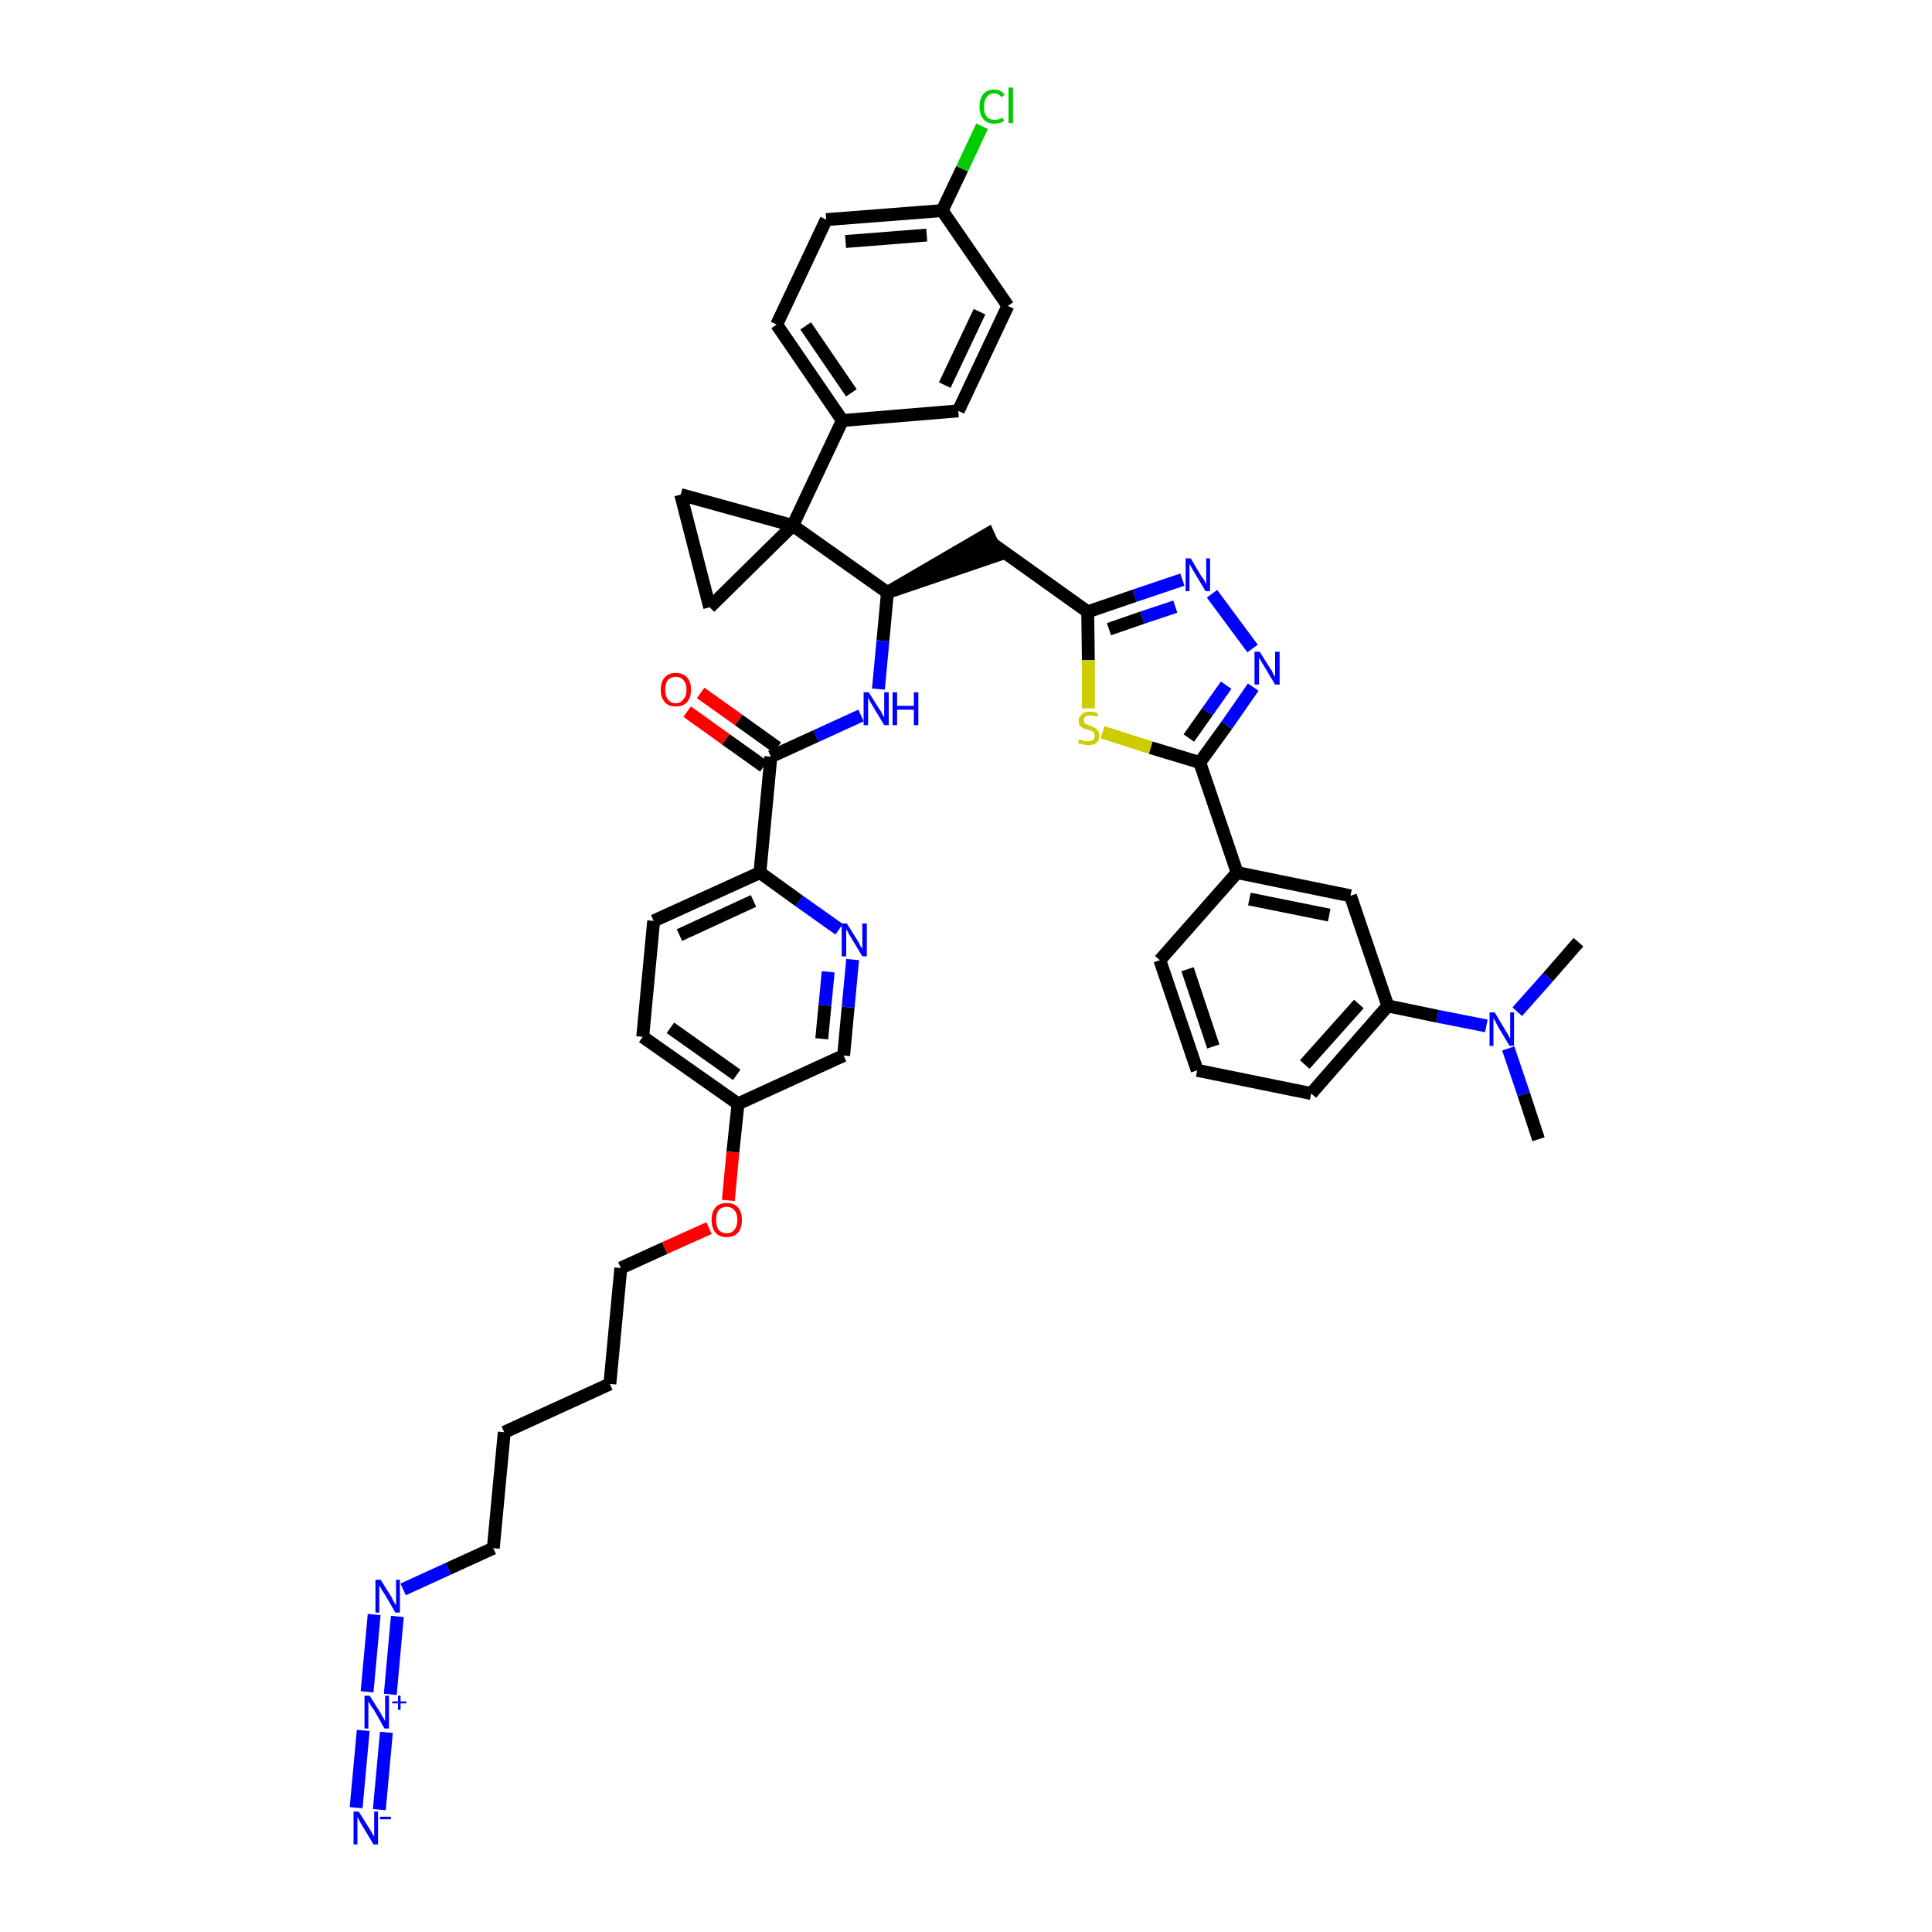<?xml version='1.0' encoding='iso-8859-1'?>
<svg version='1.1' baseProfile='full'
              xmlns='http://www.w3.org/2000/svg'
                      xmlns:rdkit='http://www.rdkit.org/xml'
                      xmlns:xlink='http://www.w3.org/1999/xlink'
                  xml:space='preserve'
width='300px' height='300px' viewBox='0 0 300 300'>
<!-- END OF HEADER -->
<path class='bond-0 atom-0 atom-1' d='M 238.9,176.9 L 236.6,169.9' style='fill:none;fill-rule:evenodd;stroke:#000000;stroke-width:2.0px;stroke-linecap:butt;stroke-linejoin:miter;stroke-opacity:1' />
<path class='bond-0 atom-0 atom-1' d='M 236.6,169.9 L 234.2,162.8' style='fill:none;fill-rule:evenodd;stroke:#0000FF;stroke-width:2.0px;stroke-linecap:butt;stroke-linejoin:miter;stroke-opacity:1' />
<path class='bond-1 atom-1 atom-2' d='M 235.6,157.1 L 240.4,151.7' style='fill:none;fill-rule:evenodd;stroke:#0000FF;stroke-width:2.0px;stroke-linecap:butt;stroke-linejoin:miter;stroke-opacity:1' />
<path class='bond-1 atom-1 atom-2' d='M 240.4,151.7 L 245.1,146.3' style='fill:none;fill-rule:evenodd;stroke:#000000;stroke-width:2.0px;stroke-linecap:butt;stroke-linejoin:miter;stroke-opacity:1' />
<path class='bond-2 atom-1 atom-3' d='M 230.8,159.3 L 223.2,157.8' style='fill:none;fill-rule:evenodd;stroke:#0000FF;stroke-width:2.0px;stroke-linecap:butt;stroke-linejoin:miter;stroke-opacity:1' />
<path class='bond-2 atom-1 atom-3' d='M 223.2,157.8 L 215.5,156.2' style='fill:none;fill-rule:evenodd;stroke:#000000;stroke-width:2.0px;stroke-linecap:butt;stroke-linejoin:miter;stroke-opacity:1' />
<path class='bond-3 atom-3 atom-4' d='M 215.5,156.2 L 203.6,169.8' style='fill:none;fill-rule:evenodd;stroke:#000000;stroke-width:2.0px;stroke-linecap:butt;stroke-linejoin:miter;stroke-opacity:1' />
<path class='bond-3 atom-3 atom-4' d='M 211.0,155.9 L 202.6,165.3' style='fill:none;fill-rule:evenodd;stroke:#000000;stroke-width:2.0px;stroke-linecap:butt;stroke-linejoin:miter;stroke-opacity:1' />
<path class='bond-42 atom-42 atom-3' d='M 209.7,139.1 L 215.5,156.2' style='fill:none;fill-rule:evenodd;stroke:#000000;stroke-width:2.0px;stroke-linecap:butt;stroke-linejoin:miter;stroke-opacity:1' />
<path class='bond-4 atom-4 atom-5' d='M 203.6,169.8 L 185.9,166.2' style='fill:none;fill-rule:evenodd;stroke:#000000;stroke-width:2.0px;stroke-linecap:butt;stroke-linejoin:miter;stroke-opacity:1' />
<path class='bond-5 atom-5 atom-6' d='M 185.9,166.2 L 180.1,149.1' style='fill:none;fill-rule:evenodd;stroke:#000000;stroke-width:2.0px;stroke-linecap:butt;stroke-linejoin:miter;stroke-opacity:1' />
<path class='bond-5 atom-5 atom-6' d='M 188.4,162.5 L 184.4,150.5' style='fill:none;fill-rule:evenodd;stroke:#000000;stroke-width:2.0px;stroke-linecap:butt;stroke-linejoin:miter;stroke-opacity:1' />
<path class='bond-6 atom-6 atom-7' d='M 180.1,149.1 L 192.1,135.5' style='fill:none;fill-rule:evenodd;stroke:#000000;stroke-width:2.0px;stroke-linecap:butt;stroke-linejoin:miter;stroke-opacity:1' />
<path class='bond-7 atom-7 atom-8' d='M 192.1,135.5 L 186.3,118.4' style='fill:none;fill-rule:evenodd;stroke:#000000;stroke-width:2.0px;stroke-linecap:butt;stroke-linejoin:miter;stroke-opacity:1' />
<path class='bond-41 atom-7 atom-42' d='M 192.1,135.5 L 209.7,139.1' style='fill:none;fill-rule:evenodd;stroke:#000000;stroke-width:2.0px;stroke-linecap:butt;stroke-linejoin:miter;stroke-opacity:1' />
<path class='bond-41 atom-7 atom-42' d='M 194.0,139.6 L 206.4,142.1' style='fill:none;fill-rule:evenodd;stroke:#000000;stroke-width:2.0px;stroke-linecap:butt;stroke-linejoin:miter;stroke-opacity:1' />
<path class='bond-8 atom-8 atom-9' d='M 186.3,118.4 L 190.5,112.6' style='fill:none;fill-rule:evenodd;stroke:#000000;stroke-width:2.0px;stroke-linecap:butt;stroke-linejoin:miter;stroke-opacity:1' />
<path class='bond-8 atom-8 atom-9' d='M 190.5,112.6 L 194.6,106.7' style='fill:none;fill-rule:evenodd;stroke:#0000FF;stroke-width:2.0px;stroke-linecap:butt;stroke-linejoin:miter;stroke-opacity:1' />
<path class='bond-8 atom-8 atom-9' d='M 184.6,114.6 L 187.5,110.5' style='fill:none;fill-rule:evenodd;stroke:#000000;stroke-width:2.0px;stroke-linecap:butt;stroke-linejoin:miter;stroke-opacity:1' />
<path class='bond-8 atom-8 atom-9' d='M 187.5,110.5 L 190.4,106.4' style='fill:none;fill-rule:evenodd;stroke:#0000FF;stroke-width:2.0px;stroke-linecap:butt;stroke-linejoin:miter;stroke-opacity:1' />
<path class='bond-43 atom-41 atom-8' d='M 171.2,113.7 L 178.7,116.1' style='fill:none;fill-rule:evenodd;stroke:#CCCC00;stroke-width:2.0px;stroke-linecap:butt;stroke-linejoin:miter;stroke-opacity:1' />
<path class='bond-43 atom-41 atom-8' d='M 178.7,116.1 L 186.3,118.4' style='fill:none;fill-rule:evenodd;stroke:#000000;stroke-width:2.0px;stroke-linecap:butt;stroke-linejoin:miter;stroke-opacity:1' />
<path class='bond-9 atom-9 atom-10' d='M 194.5,100.7 L 188.2,92.2' style='fill:none;fill-rule:evenodd;stroke:#0000FF;stroke-width:2.0px;stroke-linecap:butt;stroke-linejoin:miter;stroke-opacity:1' />
<path class='bond-10 atom-10 atom-11' d='M 183.6,90.0 L 176.2,92.5' style='fill:none;fill-rule:evenodd;stroke:#0000FF;stroke-width:2.0px;stroke-linecap:butt;stroke-linejoin:miter;stroke-opacity:1' />
<path class='bond-10 atom-10 atom-11' d='M 176.2,92.5 L 168.9,95.0' style='fill:none;fill-rule:evenodd;stroke:#000000;stroke-width:2.0px;stroke-linecap:butt;stroke-linejoin:miter;stroke-opacity:1' />
<path class='bond-10 atom-10 atom-11' d='M 182.5,94.2 L 177.4,95.9' style='fill:none;fill-rule:evenodd;stroke:#0000FF;stroke-width:2.0px;stroke-linecap:butt;stroke-linejoin:miter;stroke-opacity:1' />
<path class='bond-10 atom-10 atom-11' d='M 177.4,95.9 L 172.2,97.7' style='fill:none;fill-rule:evenodd;stroke:#000000;stroke-width:2.0px;stroke-linecap:butt;stroke-linejoin:miter;stroke-opacity:1' />
<path class='bond-11 atom-11 atom-12' d='M 168.9,95.0 L 154.2,84.5' style='fill:none;fill-rule:evenodd;stroke:#000000;stroke-width:2.0px;stroke-linecap:butt;stroke-linejoin:miter;stroke-opacity:1' />
<path class='bond-40 atom-11 atom-41' d='M 168.9,95.0 L 169.0,102.5' style='fill:none;fill-rule:evenodd;stroke:#000000;stroke-width:2.0px;stroke-linecap:butt;stroke-linejoin:miter;stroke-opacity:1' />
<path class='bond-40 atom-11 atom-41' d='M 169.0,102.5 L 169.0,110.0' style='fill:none;fill-rule:evenodd;stroke:#CCCC00;stroke-width:2.0px;stroke-linecap:butt;stroke-linejoin:miter;stroke-opacity:1' />
<path class='bond-12 atom-13 atom-12' d='M 137.8,92.0 L 154.9,86.2 L 153.4,82.9 Z' style='fill:#000000;fill-rule:evenodd;fill-opacity:1;stroke:#000000;stroke-width:2.0px;stroke-linecap:butt;stroke-linejoin:miter;stroke-opacity:1;' />
<path class='bond-13 atom-13 atom-14' d='M 137.8,92.0 L 137.1,99.5' style='fill:none;fill-rule:evenodd;stroke:#000000;stroke-width:2.0px;stroke-linecap:butt;stroke-linejoin:miter;stroke-opacity:1' />
<path class='bond-13 atom-13 atom-14' d='M 137.1,99.5 L 136.4,107.0' style='fill:none;fill-rule:evenodd;stroke:#0000FF;stroke-width:2.0px;stroke-linecap:butt;stroke-linejoin:miter;stroke-opacity:1' />
<path class='bond-30 atom-13 atom-31' d='M 137.8,92.0 L 123.1,81.6' style='fill:none;fill-rule:evenodd;stroke:#000000;stroke-width:2.0px;stroke-linecap:butt;stroke-linejoin:miter;stroke-opacity:1' />
<path class='bond-14 atom-14 atom-15' d='M 133.7,111.1 L 126.7,114.3' style='fill:none;fill-rule:evenodd;stroke:#0000FF;stroke-width:2.0px;stroke-linecap:butt;stroke-linejoin:miter;stroke-opacity:1' />
<path class='bond-14 atom-14 atom-15' d='M 126.7,114.3 L 119.7,117.5' style='fill:none;fill-rule:evenodd;stroke:#000000;stroke-width:2.0px;stroke-linecap:butt;stroke-linejoin:miter;stroke-opacity:1' />
<path class='bond-15 atom-15 atom-16' d='M 120.7,116.1 L 114.7,111.8' style='fill:none;fill-rule:evenodd;stroke:#000000;stroke-width:2.0px;stroke-linecap:butt;stroke-linejoin:miter;stroke-opacity:1' />
<path class='bond-15 atom-15 atom-16' d='M 114.7,111.8 L 108.8,107.6' style='fill:none;fill-rule:evenodd;stroke:#FF0000;stroke-width:2.0px;stroke-linecap:butt;stroke-linejoin:miter;stroke-opacity:1' />
<path class='bond-15 atom-15 atom-16' d='M 118.6,119.0 L 112.7,114.8' style='fill:none;fill-rule:evenodd;stroke:#000000;stroke-width:2.0px;stroke-linecap:butt;stroke-linejoin:miter;stroke-opacity:1' />
<path class='bond-15 atom-15 atom-16' d='M 112.7,114.8 L 106.7,110.5' style='fill:none;fill-rule:evenodd;stroke:#FF0000;stroke-width:2.0px;stroke-linecap:butt;stroke-linejoin:miter;stroke-opacity:1' />
<path class='bond-16 atom-15 atom-17' d='M 119.7,117.5 L 118.0,135.5' style='fill:none;fill-rule:evenodd;stroke:#000000;stroke-width:2.0px;stroke-linecap:butt;stroke-linejoin:miter;stroke-opacity:1' />
<path class='bond-17 atom-17 atom-18' d='M 118.0,135.5 L 101.5,143.0' style='fill:none;fill-rule:evenodd;stroke:#000000;stroke-width:2.0px;stroke-linecap:butt;stroke-linejoin:miter;stroke-opacity:1' />
<path class='bond-17 atom-17 atom-18' d='M 117.0,139.9 L 105.5,145.2' style='fill:none;fill-rule:evenodd;stroke:#000000;stroke-width:2.0px;stroke-linecap:butt;stroke-linejoin:miter;stroke-opacity:1' />
<path class='bond-44 atom-30 atom-17' d='M 130.3,144.3 L 124.1,139.9' style='fill:none;fill-rule:evenodd;stroke:#0000FF;stroke-width:2.0px;stroke-linecap:butt;stroke-linejoin:miter;stroke-opacity:1' />
<path class='bond-44 atom-30 atom-17' d='M 124.1,139.9 L 118.0,135.5' style='fill:none;fill-rule:evenodd;stroke:#000000;stroke-width:2.0px;stroke-linecap:butt;stroke-linejoin:miter;stroke-opacity:1' />
<path class='bond-18 atom-18 atom-19' d='M 101.5,143.0 L 99.8,161.0' style='fill:none;fill-rule:evenodd;stroke:#000000;stroke-width:2.0px;stroke-linecap:butt;stroke-linejoin:miter;stroke-opacity:1' />
<path class='bond-19 atom-19 atom-20' d='M 99.8,161.0 L 114.6,171.4' style='fill:none;fill-rule:evenodd;stroke:#000000;stroke-width:2.0px;stroke-linecap:butt;stroke-linejoin:miter;stroke-opacity:1' />
<path class='bond-19 atom-19 atom-20' d='M 104.1,159.6 L 114.4,166.9' style='fill:none;fill-rule:evenodd;stroke:#000000;stroke-width:2.0px;stroke-linecap:butt;stroke-linejoin:miter;stroke-opacity:1' />
<path class='bond-20 atom-20 atom-21' d='M 114.6,171.4 L 113.8,178.9' style='fill:none;fill-rule:evenodd;stroke:#000000;stroke-width:2.0px;stroke-linecap:butt;stroke-linejoin:miter;stroke-opacity:1' />
<path class='bond-20 atom-20 atom-21' d='M 113.8,178.9 L 113.1,186.4' style='fill:none;fill-rule:evenodd;stroke:#FF0000;stroke-width:2.0px;stroke-linecap:butt;stroke-linejoin:miter;stroke-opacity:1' />
<path class='bond-28 atom-20 atom-29' d='M 114.6,171.4 L 131.0,163.9' style='fill:none;fill-rule:evenodd;stroke:#000000;stroke-width:2.0px;stroke-linecap:butt;stroke-linejoin:miter;stroke-opacity:1' />
<path class='bond-21 atom-21 atom-22' d='M 110.1,190.7 L 103.2,193.8' style='fill:none;fill-rule:evenodd;stroke:#FF0000;stroke-width:2.0px;stroke-linecap:butt;stroke-linejoin:miter;stroke-opacity:1' />
<path class='bond-21 atom-21 atom-22' d='M 103.2,193.8 L 96.4,196.9' style='fill:none;fill-rule:evenodd;stroke:#000000;stroke-width:2.0px;stroke-linecap:butt;stroke-linejoin:miter;stroke-opacity:1' />
<path class='bond-22 atom-22 atom-23' d='M 96.4,196.9 L 94.7,214.9' style='fill:none;fill-rule:evenodd;stroke:#000000;stroke-width:2.0px;stroke-linecap:butt;stroke-linejoin:miter;stroke-opacity:1' />
<path class='bond-23 atom-23 atom-24' d='M 94.7,214.9 L 78.3,222.4' style='fill:none;fill-rule:evenodd;stroke:#000000;stroke-width:2.0px;stroke-linecap:butt;stroke-linejoin:miter;stroke-opacity:1' />
<path class='bond-24 atom-24 atom-25' d='M 78.3,222.4 L 76.6,240.4' style='fill:none;fill-rule:evenodd;stroke:#000000;stroke-width:2.0px;stroke-linecap:butt;stroke-linejoin:miter;stroke-opacity:1' />
<path class='bond-25 atom-25 atom-26' d='M 76.6,240.4 L 69.6,243.6' style='fill:none;fill-rule:evenodd;stroke:#000000;stroke-width:2.0px;stroke-linecap:butt;stroke-linejoin:miter;stroke-opacity:1' />
<path class='bond-25 atom-25 atom-26' d='M 69.6,243.6 L 62.6,246.8' style='fill:none;fill-rule:evenodd;stroke:#0000FF;stroke-width:2.0px;stroke-linecap:butt;stroke-linejoin:miter;stroke-opacity:1' />
<path class='bond-26 atom-26 atom-27' d='M 58.1,250.7 L 57.0,262.7' style='fill:none;fill-rule:evenodd;stroke:#0000FF;stroke-width:2.0px;stroke-linecap:butt;stroke-linejoin:miter;stroke-opacity:1' />
<path class='bond-26 atom-26 atom-27' d='M 61.7,251.0 L 60.6,263.1' style='fill:none;fill-rule:evenodd;stroke:#0000FF;stroke-width:2.0px;stroke-linecap:butt;stroke-linejoin:miter;stroke-opacity:1' />
<path class='bond-27 atom-27 atom-28' d='M 56.4,268.7 L 55.3,280.7' style='fill:none;fill-rule:evenodd;stroke:#0000FF;stroke-width:2.0px;stroke-linecap:butt;stroke-linejoin:miter;stroke-opacity:1' />
<path class='bond-27 atom-27 atom-28' d='M 60.0,269.0 L 58.9,281.0' style='fill:none;fill-rule:evenodd;stroke:#0000FF;stroke-width:2.0px;stroke-linecap:butt;stroke-linejoin:miter;stroke-opacity:1' />
<path class='bond-29 atom-29 atom-30' d='M 131.0,163.9 L 131.7,156.4' style='fill:none;fill-rule:evenodd;stroke:#000000;stroke-width:2.0px;stroke-linecap:butt;stroke-linejoin:miter;stroke-opacity:1' />
<path class='bond-29 atom-29 atom-30' d='M 131.7,156.4 L 132.4,149.0' style='fill:none;fill-rule:evenodd;stroke:#0000FF;stroke-width:2.0px;stroke-linecap:butt;stroke-linejoin:miter;stroke-opacity:1' />
<path class='bond-29 atom-29 atom-30' d='M 127.6,161.3 L 128.1,156.1' style='fill:none;fill-rule:evenodd;stroke:#000000;stroke-width:2.0px;stroke-linecap:butt;stroke-linejoin:miter;stroke-opacity:1' />
<path class='bond-29 atom-29 atom-30' d='M 128.1,156.1 L 128.6,150.9' style='fill:none;fill-rule:evenodd;stroke:#0000FF;stroke-width:2.0px;stroke-linecap:butt;stroke-linejoin:miter;stroke-opacity:1' />
<path class='bond-31 atom-31 atom-32' d='M 123.1,81.6 L 130.8,65.3' style='fill:none;fill-rule:evenodd;stroke:#000000;stroke-width:2.0px;stroke-linecap:butt;stroke-linejoin:miter;stroke-opacity:1' />
<path class='bond-38 atom-31 atom-39' d='M 123.1,81.6 L 105.7,76.8' style='fill:none;fill-rule:evenodd;stroke:#000000;stroke-width:2.0px;stroke-linecap:butt;stroke-linejoin:miter;stroke-opacity:1' />
<path class='bond-45 atom-40 atom-31' d='M 110.2,94.3 L 123.1,81.6' style='fill:none;fill-rule:evenodd;stroke:#000000;stroke-width:2.0px;stroke-linecap:butt;stroke-linejoin:miter;stroke-opacity:1' />
<path class='bond-32 atom-32 atom-33' d='M 130.8,65.3 L 120.6,50.4' style='fill:none;fill-rule:evenodd;stroke:#000000;stroke-width:2.0px;stroke-linecap:butt;stroke-linejoin:miter;stroke-opacity:1' />
<path class='bond-32 atom-32 atom-33' d='M 132.2,61.0 L 125.1,50.6' style='fill:none;fill-rule:evenodd;stroke:#000000;stroke-width:2.0px;stroke-linecap:butt;stroke-linejoin:miter;stroke-opacity:1' />
<path class='bond-46 atom-38 atom-32' d='M 148.8,63.8 L 130.8,65.3' style='fill:none;fill-rule:evenodd;stroke:#000000;stroke-width:2.0px;stroke-linecap:butt;stroke-linejoin:miter;stroke-opacity:1' />
<path class='bond-33 atom-33 atom-34' d='M 120.6,50.4 L 128.3,34.1' style='fill:none;fill-rule:evenodd;stroke:#000000;stroke-width:2.0px;stroke-linecap:butt;stroke-linejoin:miter;stroke-opacity:1' />
<path class='bond-34 atom-34 atom-35' d='M 128.3,34.1 L 146.3,32.7' style='fill:none;fill-rule:evenodd;stroke:#000000;stroke-width:2.0px;stroke-linecap:butt;stroke-linejoin:miter;stroke-opacity:1' />
<path class='bond-34 atom-34 atom-35' d='M 131.3,37.5 L 143.9,36.5' style='fill:none;fill-rule:evenodd;stroke:#000000;stroke-width:2.0px;stroke-linecap:butt;stroke-linejoin:miter;stroke-opacity:1' />
<path class='bond-35 atom-35 atom-36' d='M 146.3,32.7 L 149.4,26.2' style='fill:none;fill-rule:evenodd;stroke:#000000;stroke-width:2.0px;stroke-linecap:butt;stroke-linejoin:miter;stroke-opacity:1' />
<path class='bond-35 atom-35 atom-36' d='M 149.4,26.2 L 152.5,19.6' style='fill:none;fill-rule:evenodd;stroke:#00CC00;stroke-width:2.0px;stroke-linecap:butt;stroke-linejoin:miter;stroke-opacity:1' />
<path class='bond-36 atom-35 atom-37' d='M 146.3,32.7 L 156.5,47.5' style='fill:none;fill-rule:evenodd;stroke:#000000;stroke-width:2.0px;stroke-linecap:butt;stroke-linejoin:miter;stroke-opacity:1' />
<path class='bond-37 atom-37 atom-38' d='M 156.5,47.5 L 148.8,63.8' style='fill:none;fill-rule:evenodd;stroke:#000000;stroke-width:2.0px;stroke-linecap:butt;stroke-linejoin:miter;stroke-opacity:1' />
<path class='bond-37 atom-37 atom-38' d='M 152.1,48.4 L 146.7,59.8' style='fill:none;fill-rule:evenodd;stroke:#000000;stroke-width:2.0px;stroke-linecap:butt;stroke-linejoin:miter;stroke-opacity:1' />
<path class='bond-39 atom-39 atom-40' d='M 105.7,76.8 L 110.2,94.3' style='fill:none;fill-rule:evenodd;stroke:#000000;stroke-width:2.0px;stroke-linecap:butt;stroke-linejoin:miter;stroke-opacity:1' />
<path  class='atom-1' d='M 232.1 157.2
L 233.7 159.9
Q 233.9 160.2, 234.2 160.7
Q 234.4 161.2, 234.5 161.2
L 234.5 157.2
L 235.1 157.2
L 235.1 162.4
L 234.4 162.4
L 232.6 159.4
Q 232.4 159.0, 232.2 158.6
Q 232.0 158.2, 231.9 158.1
L 231.9 162.4
L 231.3 162.4
L 231.3 157.2
L 232.1 157.2
' fill='#0000FF'/>
<path  class='atom-9' d='M 195.6 101.2
L 197.3 103.9
Q 197.5 104.1, 197.7 104.6
Q 198.0 105.1, 198.0 105.1
L 198.0 101.2
L 198.7 101.2
L 198.7 106.3
L 198.0 106.3
L 196.2 103.3
Q 196.0 103.0, 195.8 102.6
Q 195.5 102.2, 195.5 102.1
L 195.5 106.3
L 194.8 106.3
L 194.8 101.2
L 195.6 101.2
' fill='#0000FF'/>
<path  class='atom-10' d='M 184.9 86.7
L 186.5 89.4
Q 186.7 89.7, 187.0 90.1
Q 187.2 90.6, 187.3 90.7
L 187.3 86.7
L 187.9 86.7
L 187.9 91.8
L 187.2 91.8
L 185.4 88.8
Q 185.2 88.5, 185.0 88.1
Q 184.8 87.7, 184.7 87.6
L 184.7 91.8
L 184.1 91.8
L 184.1 86.7
L 184.9 86.7
' fill='#0000FF'/>
<path  class='atom-14' d='M 134.9 107.5
L 136.6 110.2
Q 136.8 110.4, 137.0 110.9
Q 137.3 111.4, 137.3 111.4
L 137.3 107.5
L 138.0 107.5
L 138.0 112.6
L 137.3 112.6
L 135.5 109.6
Q 135.3 109.3, 135.1 108.9
Q 134.9 108.5, 134.8 108.3
L 134.8 112.6
L 134.1 112.6
L 134.1 107.5
L 134.9 107.5
' fill='#0000FF'/>
<path  class='atom-14' d='M 138.6 107.5
L 139.3 107.5
L 139.3 109.6
L 141.9 109.6
L 141.9 107.5
L 142.6 107.5
L 142.6 112.6
L 141.9 112.6
L 141.9 110.2
L 139.3 110.2
L 139.3 112.6
L 138.6 112.6
L 138.6 107.5
' fill='#0000FF'/>
<path  class='atom-16' d='M 102.6 107.1
Q 102.6 105.9, 103.2 105.2
Q 103.8 104.5, 104.9 104.5
Q 106.1 104.5, 106.7 105.2
Q 107.3 105.9, 107.3 107.1
Q 107.3 108.3, 106.7 109.0
Q 106.1 109.7, 104.9 109.7
Q 103.8 109.7, 103.2 109.0
Q 102.6 108.3, 102.6 107.1
M 104.9 109.2
Q 105.7 109.2, 106.1 108.6
Q 106.6 108.1, 106.6 107.1
Q 106.6 106.1, 106.1 105.6
Q 105.7 105.1, 104.9 105.1
Q 104.2 105.1, 103.7 105.6
Q 103.3 106.1, 103.3 107.1
Q 103.3 108.1, 103.7 108.6
Q 104.2 109.2, 104.9 109.2
' fill='#FF0000'/>
<path  class='atom-21' d='M 110.5 189.4
Q 110.5 188.2, 111.1 187.5
Q 111.7 186.8, 112.8 186.8
Q 114.0 186.8, 114.6 187.5
Q 115.2 188.2, 115.2 189.4
Q 115.2 190.7, 114.6 191.4
Q 114.0 192.1, 112.8 192.1
Q 111.7 192.1, 111.1 191.4
Q 110.5 190.7, 110.5 189.4
M 112.8 191.5
Q 113.6 191.5, 114.0 191.0
Q 114.5 190.4, 114.5 189.4
Q 114.5 188.4, 114.0 187.9
Q 113.6 187.4, 112.8 187.4
Q 112.1 187.4, 111.6 187.9
Q 111.2 188.4, 111.2 189.4
Q 111.2 190.4, 111.6 191.0
Q 112.1 191.5, 112.8 191.5
' fill='#FF0000'/>
<path  class='atom-26' d='M 59.1 245.3
L 60.8 248.0
Q 60.9 248.3, 61.2 248.8
Q 61.5 249.3, 61.5 249.3
L 61.5 245.3
L 62.1 245.3
L 62.1 250.4
L 61.4 250.4
L 59.7 247.5
Q 59.4 247.1, 59.2 246.7
Q 59.0 246.3, 58.9 246.2
L 58.9 250.4
L 58.3 250.4
L 58.3 245.3
L 59.1 245.3
' fill='#0000FF'/>
<path  class='atom-27' d='M 57.4 263.3
L 59.1 266.0
Q 59.2 266.3, 59.5 266.7
Q 59.8 267.2, 59.8 267.3
L 59.8 263.3
L 60.4 263.3
L 60.4 268.4
L 59.7 268.4
L 58.0 265.4
Q 57.7 265.1, 57.5 264.7
Q 57.3 264.3, 57.2 264.2
L 57.2 268.4
L 56.6 268.4
L 56.6 263.3
L 57.4 263.3
' fill='#0000FF'/>
<path  class='atom-27' d='M 60.9 264.2
L 61.8 264.2
L 61.8 263.3
L 62.2 263.3
L 62.2 264.2
L 63.1 264.2
L 63.1 264.5
L 62.2 264.5
L 62.2 265.5
L 61.8 265.5
L 61.8 264.5
L 60.9 264.5
L 60.9 264.2
' fill='#0000FF'/>
<path  class='atom-28' d='M 55.7 281.3
L 57.4 284.0
Q 57.5 284.2, 57.8 284.7
Q 58.1 285.2, 58.1 285.2
L 58.1 281.3
L 58.7 281.3
L 58.7 286.4
L 58.0 286.4
L 56.2 283.4
Q 56.0 283.1, 55.8 282.7
Q 55.6 282.3, 55.5 282.1
L 55.5 286.4
L 54.9 286.4
L 54.9 281.3
L 55.7 281.3
' fill='#0000FF'/>
<path  class='atom-28' d='M 59.0 282.1
L 60.7 282.1
L 60.7 282.5
L 59.0 282.5
L 59.0 282.1
' fill='#0000FF'/>
<path  class='atom-30' d='M 131.5 143.4
L 133.2 146.1
Q 133.4 146.4, 133.6 146.9
Q 133.9 147.3, 133.9 147.4
L 133.9 143.4
L 134.6 143.4
L 134.6 148.5
L 133.9 148.5
L 132.1 145.5
Q 131.9 145.2, 131.7 144.8
Q 131.5 144.4, 131.4 144.3
L 131.4 148.5
L 130.7 148.5
L 130.7 143.4
L 131.5 143.4
' fill='#0000FF'/>
<path  class='atom-36' d='M 152.1 16.6
Q 152.1 15.3, 152.7 14.6
Q 153.3 13.9, 154.4 13.9
Q 155.4 13.9, 156.0 14.7
L 155.5 15.1
Q 155.1 14.5, 154.4 14.5
Q 153.6 14.5, 153.2 15.1
Q 152.8 15.6, 152.8 16.6
Q 152.8 17.6, 153.2 18.1
Q 153.6 18.6, 154.5 18.6
Q 155.0 18.6, 155.7 18.3
L 155.9 18.8
Q 155.6 19.0, 155.2 19.1
Q 154.8 19.2, 154.4 19.2
Q 153.3 19.2, 152.7 18.5
Q 152.1 17.8, 152.1 16.6
' fill='#00CC00'/>
<path  class='atom-36' d='M 156.6 13.6
L 157.3 13.6
L 157.3 19.1
L 156.6 19.1
L 156.6 13.6
' fill='#00CC00'/>
<path  class='atom-41' d='M 167.6 114.8
Q 167.7 114.8, 167.9 114.9
Q 168.2 115.0, 168.4 115.1
Q 168.7 115.1, 169.0 115.1
Q 169.4 115.1, 169.7 114.9
Q 170.0 114.7, 170.0 114.3
Q 170.0 114.0, 169.9 113.8
Q 169.7 113.6, 169.5 113.5
Q 169.3 113.4, 168.9 113.3
Q 168.5 113.2, 168.2 113.1
Q 167.9 112.9, 167.7 112.7
Q 167.5 112.4, 167.5 111.9
Q 167.5 111.3, 168.0 110.9
Q 168.4 110.5, 169.3 110.5
Q 169.9 110.5, 170.5 110.8
L 170.4 111.3
Q 169.8 111.1, 169.3 111.1
Q 168.8 111.1, 168.5 111.3
Q 168.3 111.5, 168.3 111.8
Q 168.3 112.1, 168.4 112.3
Q 168.5 112.4, 168.8 112.5
Q 169.0 112.6, 169.3 112.7
Q 169.8 112.9, 170.0 113.0
Q 170.3 113.2, 170.5 113.5
Q 170.7 113.8, 170.7 114.3
Q 170.7 115.0, 170.2 115.4
Q 169.8 115.7, 169.0 115.7
Q 168.5 115.7, 168.2 115.6
Q 167.8 115.5, 167.4 115.4
L 167.6 114.8
' fill='#CCCC00'/>
</svg>
